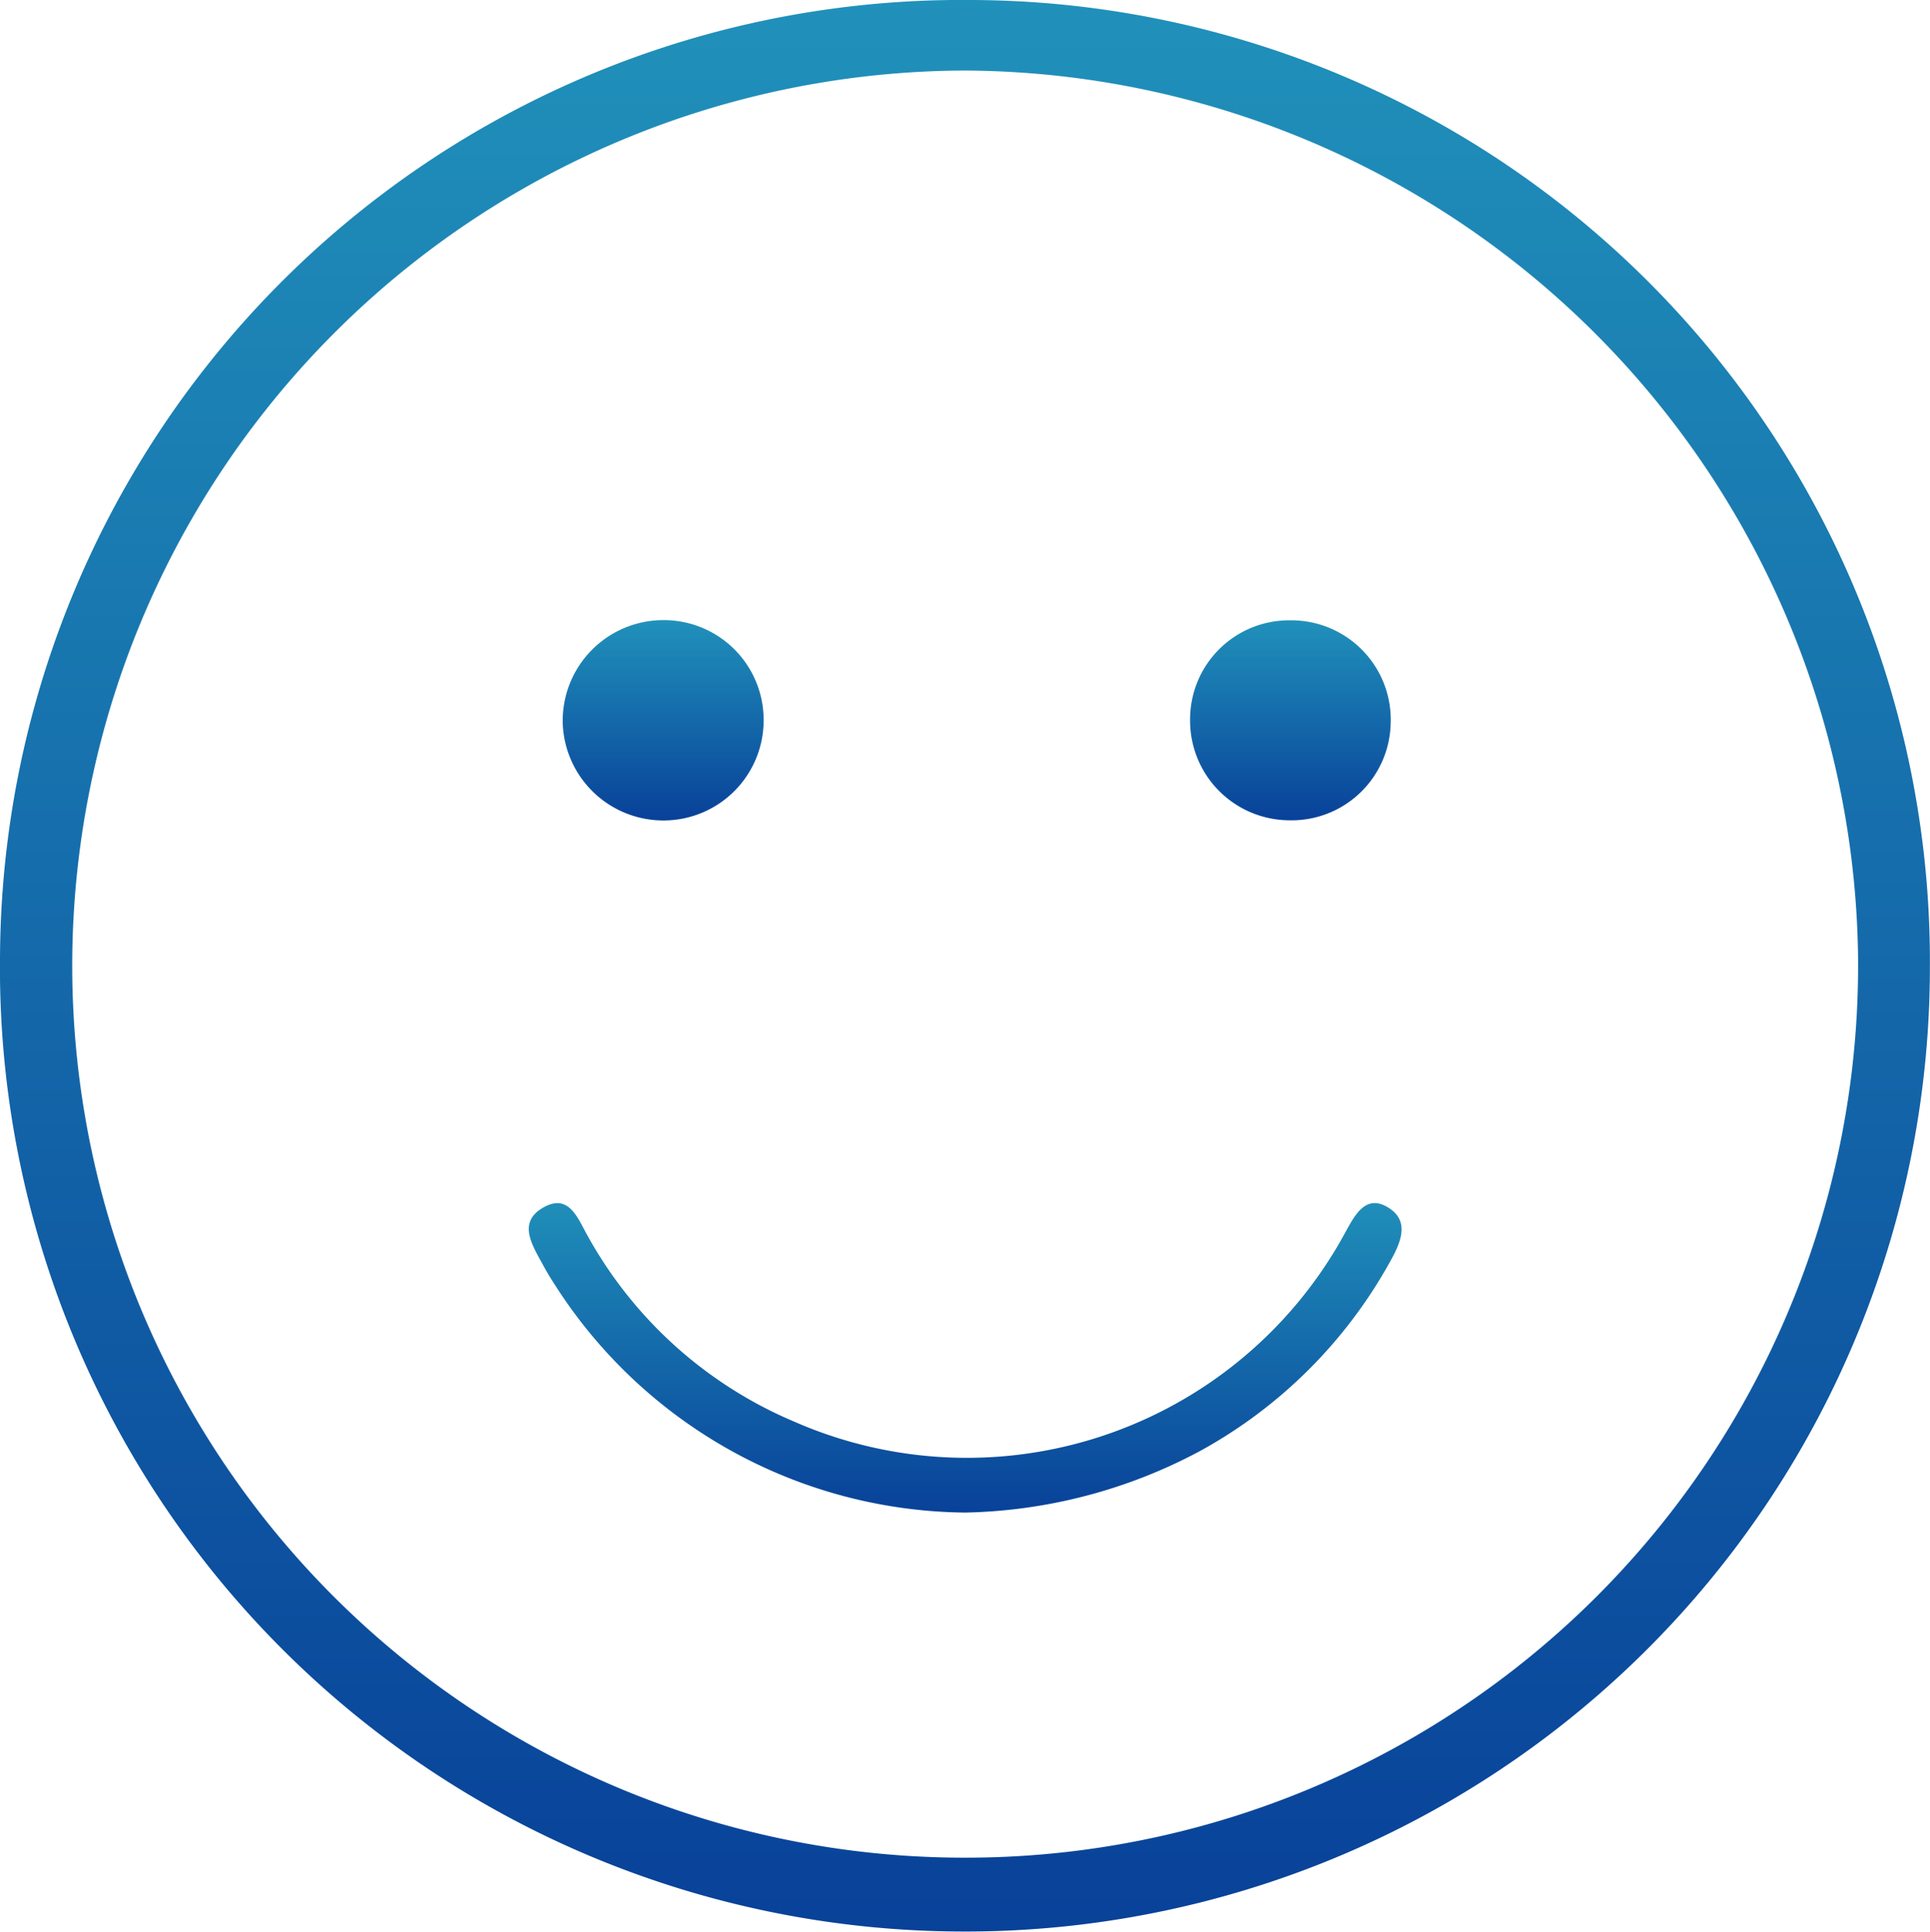<svg xmlns="http://www.w3.org/2000/svg" xmlns:xlink="http://www.w3.org/1999/xlink" width="55.287" height="55.343" viewBox="0 0 55.287 55.343">
  <defs>
    <linearGradient id="linear-gradient" x1="0.5" y1="-0.323" x2="0.5" y2="1" gradientUnits="objectBoundingBox">
      <stop offset="0" stop-color="#28abc5"/>
      <stop offset="1" stop-color="#084199"/>
    </linearGradient>
  </defs>
  <g id="Group_34033" data-name="Group 34033" transform="translate(1130.505 -131.739)">
    <g id="Group_34031" data-name="Group 34031" transform="translate(-1130.505 131.739)">
      <path id="Path_21347" data-name="Path 21347" d="M-1075.221,159.473a27.63,27.63,0,0,1-27.839,27.605,27.617,27.617,0,0,1-27.444-28.006,27.553,27.553,0,0,1,27.842-27.333A27.55,27.55,0,0,1-1075.221,159.473Zm-27.645,25.49a25.561,25.561,0,0,0,25.586-25.919,25.719,25.719,0,0,0-25.577-25.284,25.653,25.653,0,0,0-25.579,25.744A25.559,25.559,0,0,0-1102.866,184.963Z" transform="translate(1130.505 -131.739)" fill="url(#linear-gradient)"/>
      <path id="Path_21348" data-name="Path 21348" d="M-1095.8,191.136a14.1,14.1,0,0,1-11.77-6.557c-.124-.188-.237-.384-.345-.583-.3-.552-.708-1.194.056-1.612.714-.391.966.323,1.235.8a12.174,12.174,0,0,0,5.941,5.352,12.324,12.324,0,0,0,15.438-4.842c.12-.192.23-.389.339-.587.28-.509.6-1.132,1.269-.683.576.388.311.988.016,1.516a13.792,13.792,0,0,1-5.459,5.439A14.855,14.855,0,0,1-1095.8,191.136Z" transform="translate(1123.445 -147.8)" fill="url(#linear-gradient)"/>
    </g>
    <g id="Group_34032" data-name="Group 34032" transform="translate(-1114.384 149.506)">
      <path id="Path_21349" data-name="Path 21349" d="M-1101.118,160.634a2.868,2.868,0,0,1-2.818,2.89,2.883,2.883,0,0,1-2.936-2.776,2.883,2.883,0,0,1,2.894-2.963A2.859,2.859,0,0,1-1101.118,160.634Z" transform="translate(1106.872 -157.785)" fill="url(#linear-gradient)"/>
      <path id="Path_21350" data-name="Path 21350" d="M-1080.528,160.623a2.835,2.835,0,0,1,2.87-2.829,2.848,2.848,0,0,1,2.875,2.965,2.84,2.84,0,0,1-2.941,2.763A2.854,2.854,0,0,1-1080.528,160.623Z" transform="translate(1098.499 -157.788)" fill="url(#linear-gradient)"/>
    </g>
  </g>
</svg>
